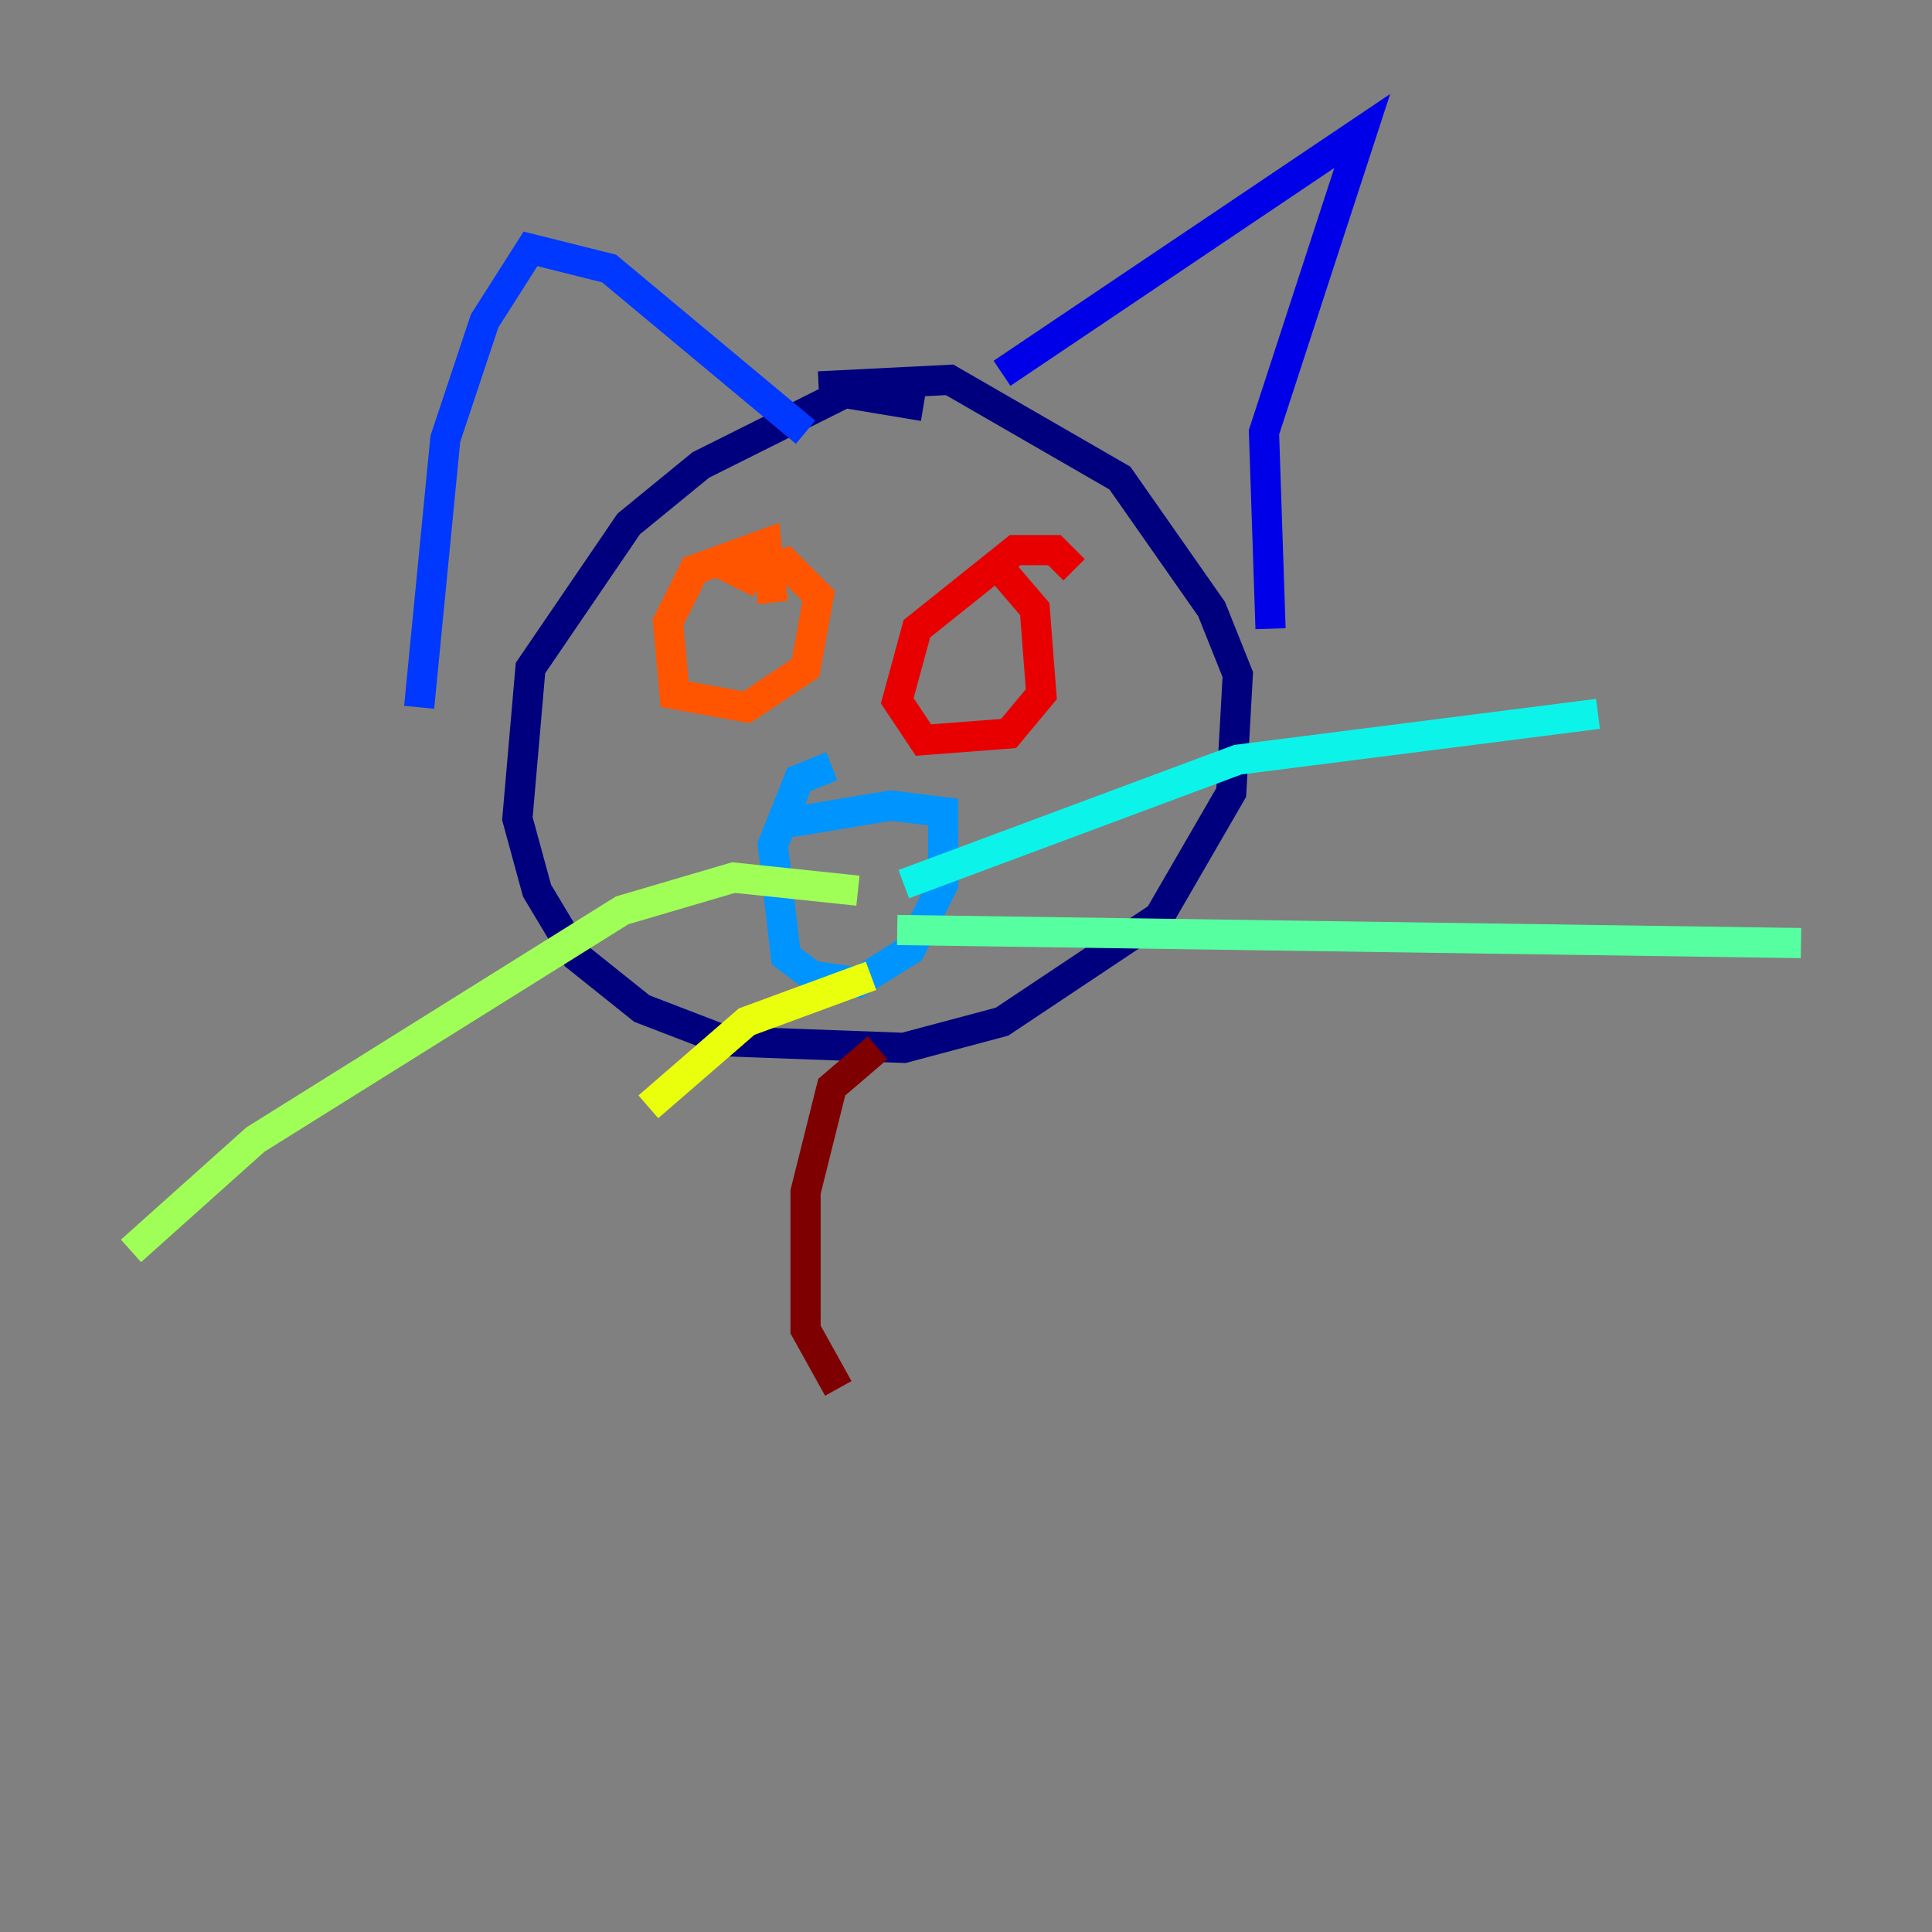 <?xml version="1.0" encoding="utf-8" ?>
<svg baseProfile="tiny" height="128" version="1.2" viewBox="0,0,128,128" width="128" xmlns="http://www.w3.org/2000/svg" xmlns:ev="http://www.w3.org/2001/xml-events" xmlns:xlink="http://www.w3.org/1999/xlink"><rect x="0" y="0" width="128" height="128" fill="#808080" stroke="none"/><defs /><polyline fill="none" points="61.18,26.902 55.973,26.034 46.427,30.807 41.654,34.712 35.146,44.258 34.278,54.237 35.58,59.01 38.183,63.349 42.522,66.82 48.163,68.99 59.878,69.424 66.386,67.688 76.8,60.746 81.573,52.502 82.007,44.691 80.271,40.352 74.197,31.675 62.915,25.166 54.237,25.6" stroke="#00007f" stroke-width="2" /><polyline fill="none" points="66.386,24.732 90.251,8.678 83.742,28.637 84.176,41.654" stroke="#0000e8" stroke-width="2" /><polyline fill="none" points="53.37,28.637 40.352,17.79 35.146,16.488 32.108,21.261 29.505,29.071 27.77,46.861" stroke="#0038ff" stroke-width="2" /><polyline fill="none" points="51.2,54.671 59.01,53.37 62.481,53.803 62.481,58.576 60.312,62.915 56.841,65.085 53.803,64.651 52.068,63.349 51.2,55.973 52.936,51.634 55.105,50.766" stroke="#0094ff" stroke-width="2" /><polyline fill="none" points="59.878,58.576 82.007,50.332 105.871,47.295" stroke="#0cf4ea" stroke-width="2" /><polyline fill="none" points="59.444,61.614 119.322,62.481" stroke="#56ffa0" stroke-width="2" /><polyline fill="none" points="56.841,59.01 48.597,58.142 41.22,60.312 16.922,75.498 8.678,82.875" stroke="#a0ff56" stroke-width="2" /><polyline fill="none" points="57.709,64.651 49.464,67.688 42.956,73.329" stroke="#eaff0c" stroke-width="2" /><polyline fill="none" points="49.898,31.241 49.898,31.241" stroke="#ffaa00" stroke-width="2" /><polyline fill="none" points="50.332,38.617 49.464,38.183 52.068,37.315 54.237,39.485 53.37,44.258 49.464,46.861 44.691,45.993 44.258,41.22 45.993,37.749 50.766,36.014 51.2,39.919" stroke="#ff5500" stroke-width="2" /><polyline fill="none" points="65.953,37.315 68.556,40.352 68.99,45.993 66.82,48.597 61.18,49.031 59.444,46.427 60.746,41.654 67.254,36.447 69.858,36.447 71.159,37.749" stroke="#e80000" stroke-width="2" /><polyline fill="none" points="58.142,69.424 55.105,72.027 53.37,78.969 53.37,88.081 55.539,91.986" stroke="#7f0000" stroke-width="2" /></svg>